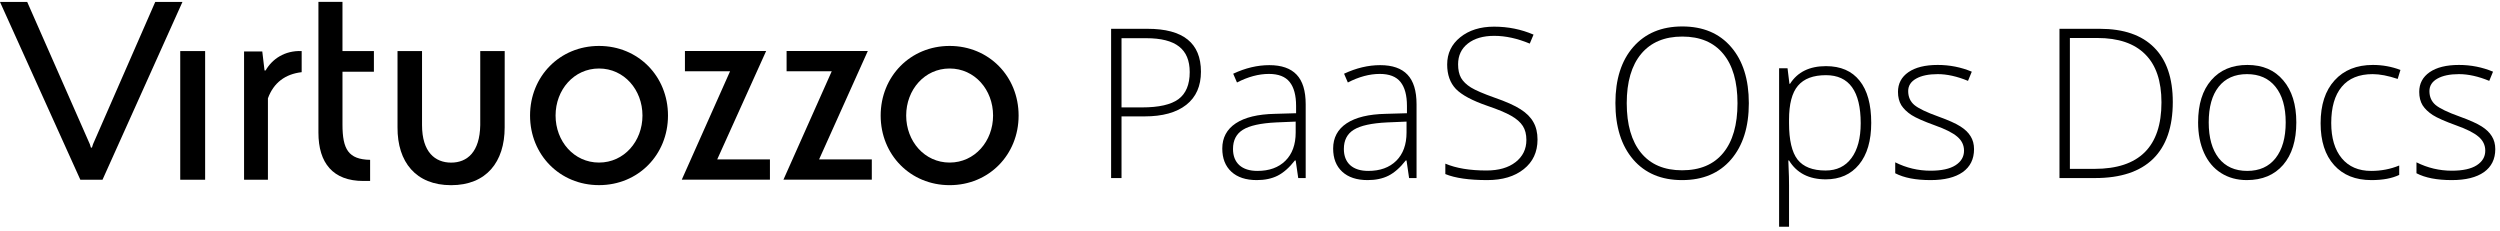 <svg width="378" height="35" viewBox="0 0 378 35" fill="none" xmlns="http://www.w3.org/2000/svg">
<path d="M40.154 10.651H39.998L39.656 7.778H36.902V27.172H40.51V14.868C41.371 12.508 43.125 11.201 45.612 10.913V7.718C43.029 7.622 41.147 8.934 40.158 10.658" fill="black"/>
<path d="M23.471 0.296L14.063 21.805L13.904 22.316H13.745L13.585 21.805L4.114 0.296H0L12.15 27.18H15.498L27.585 0.296H23.471Z" fill="black"/>
<path d="M76.305 19.263C76.305 24.492 73.531 28 68.206 28C62.88 28 60.073 24.492 60.105 19.263V7.718H63.811V18.912C63.811 22.993 65.788 24.588 68.212 24.588C70.636 24.588 72.549 22.993 72.613 18.912V7.718H76.311L76.305 19.263Z" fill="black"/>
<path d="M31.016 7.722H27.252V27.176H31.016V7.722Z" fill="black"/>
<path d="M48.146 20.059C48.146 24.652 50.347 27.362 54.938 27.362H55.961V24.168C52.676 24.104 51.783 22.573 51.783 18.841V10.844H56.534V7.718H51.782V0.287H48.146V20.059Z" fill="black"/>
<path d="M115.84 7.715H103.562V10.777H110.386L103.084 27.168H116.414V24.106H108.441L115.84 7.715Z" fill="black"/>
<path d="M131.211 7.715H118.933V10.777H125.758L118.455 27.168H131.817V24.106H123.844L131.211 7.715Z" fill="black"/>
<path d="M90.571 6.945C84.641 6.945 80.144 11.537 80.144 17.469C80.144 23.401 84.641 27.992 90.571 27.992C96.502 27.992 101 23.401 101 17.469C101 11.537 96.503 6.945 90.571 6.945ZM90.571 24.58C86.777 24.58 84.003 21.36 84.003 17.469C84.003 13.578 86.777 10.357 90.571 10.357C94.365 10.357 97.141 13.579 97.141 17.469C97.141 21.359 94.367 24.58 90.571 24.58Z" fill="black"/>
<path d="M143.585 6.945C137.653 6.945 133.157 11.546 133.157 17.473C133.157 23.4 137.654 27.996 143.586 27.996C149.518 27.996 154.014 23.405 154.014 17.473C154.014 11.541 149.514 6.945 143.585 6.945ZM143.585 24.58C139.79 24.58 137.015 21.36 137.015 17.469C137.015 13.578 139.79 10.357 143.585 10.357C147.38 10.357 150.153 13.579 150.153 17.469C150.153 21.359 147.379 24.58 143.585 24.58Z" fill="black"/>
<path fill-rule="evenodd" clip-rule="evenodd" d="M261.738 24.112C263.529 22.023 264.424 19.188 264.424 15.607C264.424 12.016 263.534 9.186 261.753 7.118C259.973 5.039 257.509 4 254.36 4C251.232 4 248.762 5.034 246.951 7.102C245.15 9.161 244.25 11.985 244.25 15.576C244.25 19.178 245.145 22.023 246.936 24.112C248.726 26.191 251.191 27.23 254.329 27.23C257.478 27.23 259.948 26.191 261.738 24.112ZM248.124 23.109C246.684 21.339 245.963 18.838 245.963 15.607C245.963 12.386 246.689 9.901 248.14 8.152C249.601 6.403 251.674 5.528 254.36 5.528C257.056 5.528 259.119 6.398 260.55 8.137C261.99 9.865 262.71 12.356 262.71 15.607C262.71 18.869 261.99 21.375 260.55 23.124C259.119 24.873 257.046 25.748 254.329 25.748C251.633 25.748 249.565 24.868 248.124 23.109Z" fill="black"/>
<path d="M232.473 21.102C232.473 22.985 231.778 24.477 230.389 25.578C229.01 26.68 227.173 27.23 224.879 27.23C222.121 27.23 220.006 26.926 218.535 26.319V24.745C220.161 25.434 222.234 25.779 224.755 25.779C226.607 25.779 228.074 25.357 229.154 24.513C230.245 23.659 230.79 22.543 230.79 21.164C230.79 20.31 230.61 19.605 230.25 19.049C229.89 18.483 229.304 17.969 228.491 17.506C227.678 17.043 226.484 16.544 224.91 16.009C222.605 15.216 221.01 14.362 220.125 13.446C219.25 12.52 218.813 11.291 218.813 9.757C218.813 8.07 219.471 6.696 220.788 5.636C222.116 4.566 223.819 4.031 225.897 4.031C228.017 4.031 230.008 4.432 231.871 5.235L231.3 6.593C229.427 5.811 227.637 5.42 225.928 5.42C224.261 5.42 222.934 5.806 221.946 6.578C220.958 7.349 220.464 8.399 220.464 9.726C220.464 10.56 220.613 11.244 220.912 11.779C221.221 12.314 221.72 12.798 222.409 13.23C223.099 13.652 224.282 14.162 225.959 14.758C227.719 15.366 229.041 15.957 229.926 16.533C230.811 17.099 231.454 17.748 231.855 18.478C232.267 19.198 232.473 20.073 232.473 21.102Z" fill="black"/>
<path fill-rule="evenodd" clip-rule="evenodd" d="M181.583 10.838C181.583 13.019 180.842 14.691 179.36 15.854C177.879 17.017 175.779 17.598 173.063 17.598H169.574V26.921H168V4.355H173.526C178.897 4.355 181.583 6.516 181.583 10.838ZM169.574 16.24H172.677C175.219 16.24 177.055 15.823 178.187 14.99C179.319 14.146 179.885 12.783 179.885 10.899C179.885 9.161 179.35 7.874 178.28 7.041C177.21 6.197 175.553 5.775 173.31 5.775H169.574V16.24Z" fill="black"/>
<path fill-rule="evenodd" clip-rule="evenodd" d="M196.293 26.921L195.907 24.266H195.783C194.94 25.347 194.07 26.113 193.175 26.566C192.29 27.009 191.24 27.23 190.026 27.23C188.38 27.23 187.098 26.808 186.183 25.964C185.267 25.12 184.809 23.953 184.809 22.46C184.809 20.824 185.488 19.553 186.846 18.648C188.215 17.742 190.191 17.264 192.774 17.212L195.969 17.12V16.009C195.969 14.414 195.644 13.21 194.996 12.397C194.348 11.584 193.303 11.177 191.863 11.177C190.309 11.177 188.699 11.61 187.032 12.474L186.461 11.146C188.302 10.282 190.124 9.85 191.925 9.85C193.767 9.85 195.14 10.328 196.046 11.285C196.962 12.242 197.42 13.735 197.42 15.762V26.921H196.293ZM190.119 25.841C191.909 25.841 193.319 25.331 194.348 24.313C195.387 23.284 195.907 21.858 195.907 20.037V18.386L192.974 18.509C190.618 18.622 188.935 18.993 187.927 19.62C186.929 20.238 186.43 21.205 186.43 22.522C186.43 23.572 186.749 24.39 187.387 24.976C188.035 25.553 188.946 25.841 190.119 25.841Z" fill="black"/>
<path fill-rule="evenodd" clip-rule="evenodd" d="M212.669 24.266L213.055 26.921H214.182V15.762C214.182 13.735 213.724 12.242 212.808 11.285C211.903 10.328 210.529 9.85 208.687 9.85C206.886 9.85 205.065 10.282 203.223 11.146L203.794 12.474C205.461 11.61 207.072 11.177 208.625 11.177C210.066 11.177 211.111 11.584 211.759 12.397C212.407 13.21 212.731 14.414 212.731 16.009V17.12L209.536 17.212C206.953 17.264 204.978 17.742 203.609 18.648C202.251 19.553 201.572 20.824 201.572 22.46C201.572 23.953 202.029 25.12 202.945 25.964C203.861 26.808 205.142 27.23 206.789 27.23C208.003 27.23 209.053 27.009 209.937 26.566C210.833 26.113 211.702 25.347 212.546 24.266H212.669ZM211.111 24.313C210.082 25.331 208.672 25.841 206.881 25.841C205.708 25.841 204.798 25.553 204.149 24.976C203.511 24.39 203.192 23.572 203.192 22.522C203.192 21.205 203.691 20.238 204.689 19.62C205.698 18.993 207.38 18.622 209.737 18.509L212.669 18.386V20.037C212.669 21.858 212.15 23.284 211.111 24.313Z" fill="black"/>
<path d="M296.761 26.026C297.903 25.213 298.474 24.055 298.474 22.553C298.474 21.802 298.299 21.148 297.949 20.593C297.609 20.037 297.095 19.543 296.406 19.111C295.716 18.669 294.615 18.175 293.102 17.629C291.291 16.981 290.072 16.395 289.444 15.87C288.827 15.345 288.518 14.645 288.518 13.771C288.518 12.968 288.919 12.34 289.722 11.887C290.525 11.435 291.61 11.208 292.979 11.208C294.389 11.208 295.917 11.548 297.563 12.227L298.134 10.838C296.508 10.159 294.79 9.819 292.979 9.819C291.086 9.819 289.609 10.184 288.549 10.915C287.499 11.646 286.975 12.639 286.975 13.894C286.975 14.686 287.144 15.36 287.484 15.916C287.834 16.461 288.348 16.955 289.027 17.398C289.707 17.83 290.885 18.35 292.562 18.957C294.126 19.512 295.248 20.078 295.927 20.655C296.616 21.231 296.961 21.941 296.961 22.785C296.961 23.701 296.529 24.436 295.665 24.992C294.811 25.537 293.555 25.81 291.898 25.81C290.026 25.81 288.245 25.388 286.558 24.544V26.196C287.875 26.885 289.655 27.23 291.898 27.23C293.998 27.23 295.618 26.829 296.761 26.026Z" fill="black"/>
<path fill-rule="evenodd" clip-rule="evenodd" d="M328.526 15.422C328.526 19.209 327.533 22.075 325.547 24.02C323.561 25.954 320.644 26.921 316.795 26.921H311.393V4.355H317.49C321.092 4.355 323.829 5.297 325.702 7.18C327.585 9.063 328.526 11.81 328.526 15.422ZM326.813 15.484C326.813 12.253 325.99 9.824 324.343 8.198C322.707 6.562 320.299 5.744 317.12 5.744H312.967V25.532H316.703C323.443 25.532 326.813 22.183 326.813 15.484Z" fill="black"/>
<path fill-rule="evenodd" clip-rule="evenodd" d="M345.212 24.93C346.539 23.387 347.203 21.246 347.203 18.509C347.203 15.813 346.544 13.693 345.227 12.15C343.92 10.596 342.114 9.819 339.809 9.819C337.494 9.819 335.673 10.586 334.345 12.119C333.018 13.642 332.354 15.772 332.354 18.509C332.354 20.248 332.653 21.781 333.249 23.109C333.846 24.436 334.705 25.455 335.827 26.165C336.949 26.875 338.245 27.23 339.717 27.23C342.053 27.23 343.884 26.463 345.212 24.93ZM335.472 23.911C334.464 22.615 333.959 20.814 333.959 18.509C333.959 16.183 334.458 14.388 335.457 13.122C336.465 11.846 337.895 11.208 339.748 11.208C341.6 11.208 343.035 11.846 344.054 13.122C345.083 14.398 345.598 16.194 345.598 18.509C345.598 20.814 345.088 22.615 344.069 23.911C343.061 25.198 341.631 25.841 339.778 25.841C337.926 25.841 336.491 25.198 335.472 23.911Z" fill="black"/>
<path d="M358.548 27.23C356.15 27.23 354.272 26.474 352.914 24.961C351.556 23.448 350.876 21.339 350.876 18.633C350.876 15.854 351.581 13.693 352.991 12.15C354.401 10.596 356.33 9.819 358.779 9.819C360.23 9.819 361.619 10.071 362.947 10.575L362.53 11.934C361.079 11.45 359.818 11.208 358.748 11.208C356.69 11.208 355.131 11.846 354.071 13.122C353.012 14.388 352.482 16.214 352.482 18.602C352.482 20.866 353.012 22.641 354.071 23.927C355.131 25.203 356.613 25.841 358.517 25.841C360.04 25.841 361.455 25.568 362.761 25.023V26.443C361.691 26.968 360.287 27.23 358.548 27.23Z" fill="black"/>
<path d="M375.573 26.026C376.715 25.213 377.286 24.055 377.286 22.553C377.286 21.802 377.111 21.148 376.761 20.593C376.422 20.037 375.907 19.543 375.218 19.111C374.528 18.669 373.427 18.175 371.915 17.629C370.103 16.981 368.884 16.395 368.256 15.87C367.639 15.345 367.33 14.645 367.33 13.771C367.33 12.968 367.732 12.34 368.534 11.887C369.337 11.435 370.422 11.208 371.791 11.208C373.201 11.208 374.729 11.548 376.375 12.227L376.946 10.838C375.321 10.159 373.602 9.819 371.791 9.819C369.898 9.819 368.421 10.184 367.361 10.915C366.312 11.646 365.787 12.639 365.787 13.894C365.787 14.686 365.957 15.36 366.296 15.916C366.646 16.461 367.16 16.955 367.84 17.398C368.519 17.83 369.697 18.35 371.374 18.957C372.938 19.512 374.06 20.078 374.739 20.655C375.429 21.231 375.773 21.941 375.773 22.785C375.773 23.701 375.341 24.436 374.477 24.992C373.623 25.537 372.367 25.81 370.711 25.81C368.838 25.81 367.058 25.388 365.37 24.544V26.196C366.687 26.885 368.467 27.23 370.711 27.23C372.81 27.23 374.43 26.829 375.573 26.026Z" fill="black"/>
<path fill-rule="evenodd" clip-rule="evenodd" d="M270.502 24.264C271.666 26.166 273.517 27.117 276.056 27.117C278.181 27.117 279.855 26.373 281.079 24.886C282.313 23.389 282.93 21.285 282.93 18.574C282.93 15.781 282.343 13.657 281.17 12.2C280.007 10.733 278.312 10 276.086 10C273.598 10 271.787 10.89 270.654 12.671H270.563L270.275 10.319H269V34.279H270.502V27.997C270.502 27.107 270.482 26.287 270.442 25.539L270.396 24.264H270.502ZM279.941 23.9C279.02 25.154 277.715 25.782 276.026 25.782C274.073 25.782 272.662 25.23 271.792 24.128C270.932 23.025 270.502 21.184 270.502 18.604V18.118C270.502 15.731 270.952 14.011 271.853 12.959C272.753 11.897 274.164 11.366 276.086 11.366C279.587 11.366 281.337 13.789 281.337 18.634C281.337 20.89 280.872 22.645 279.941 23.9Z" fill="black"/>
</svg>
